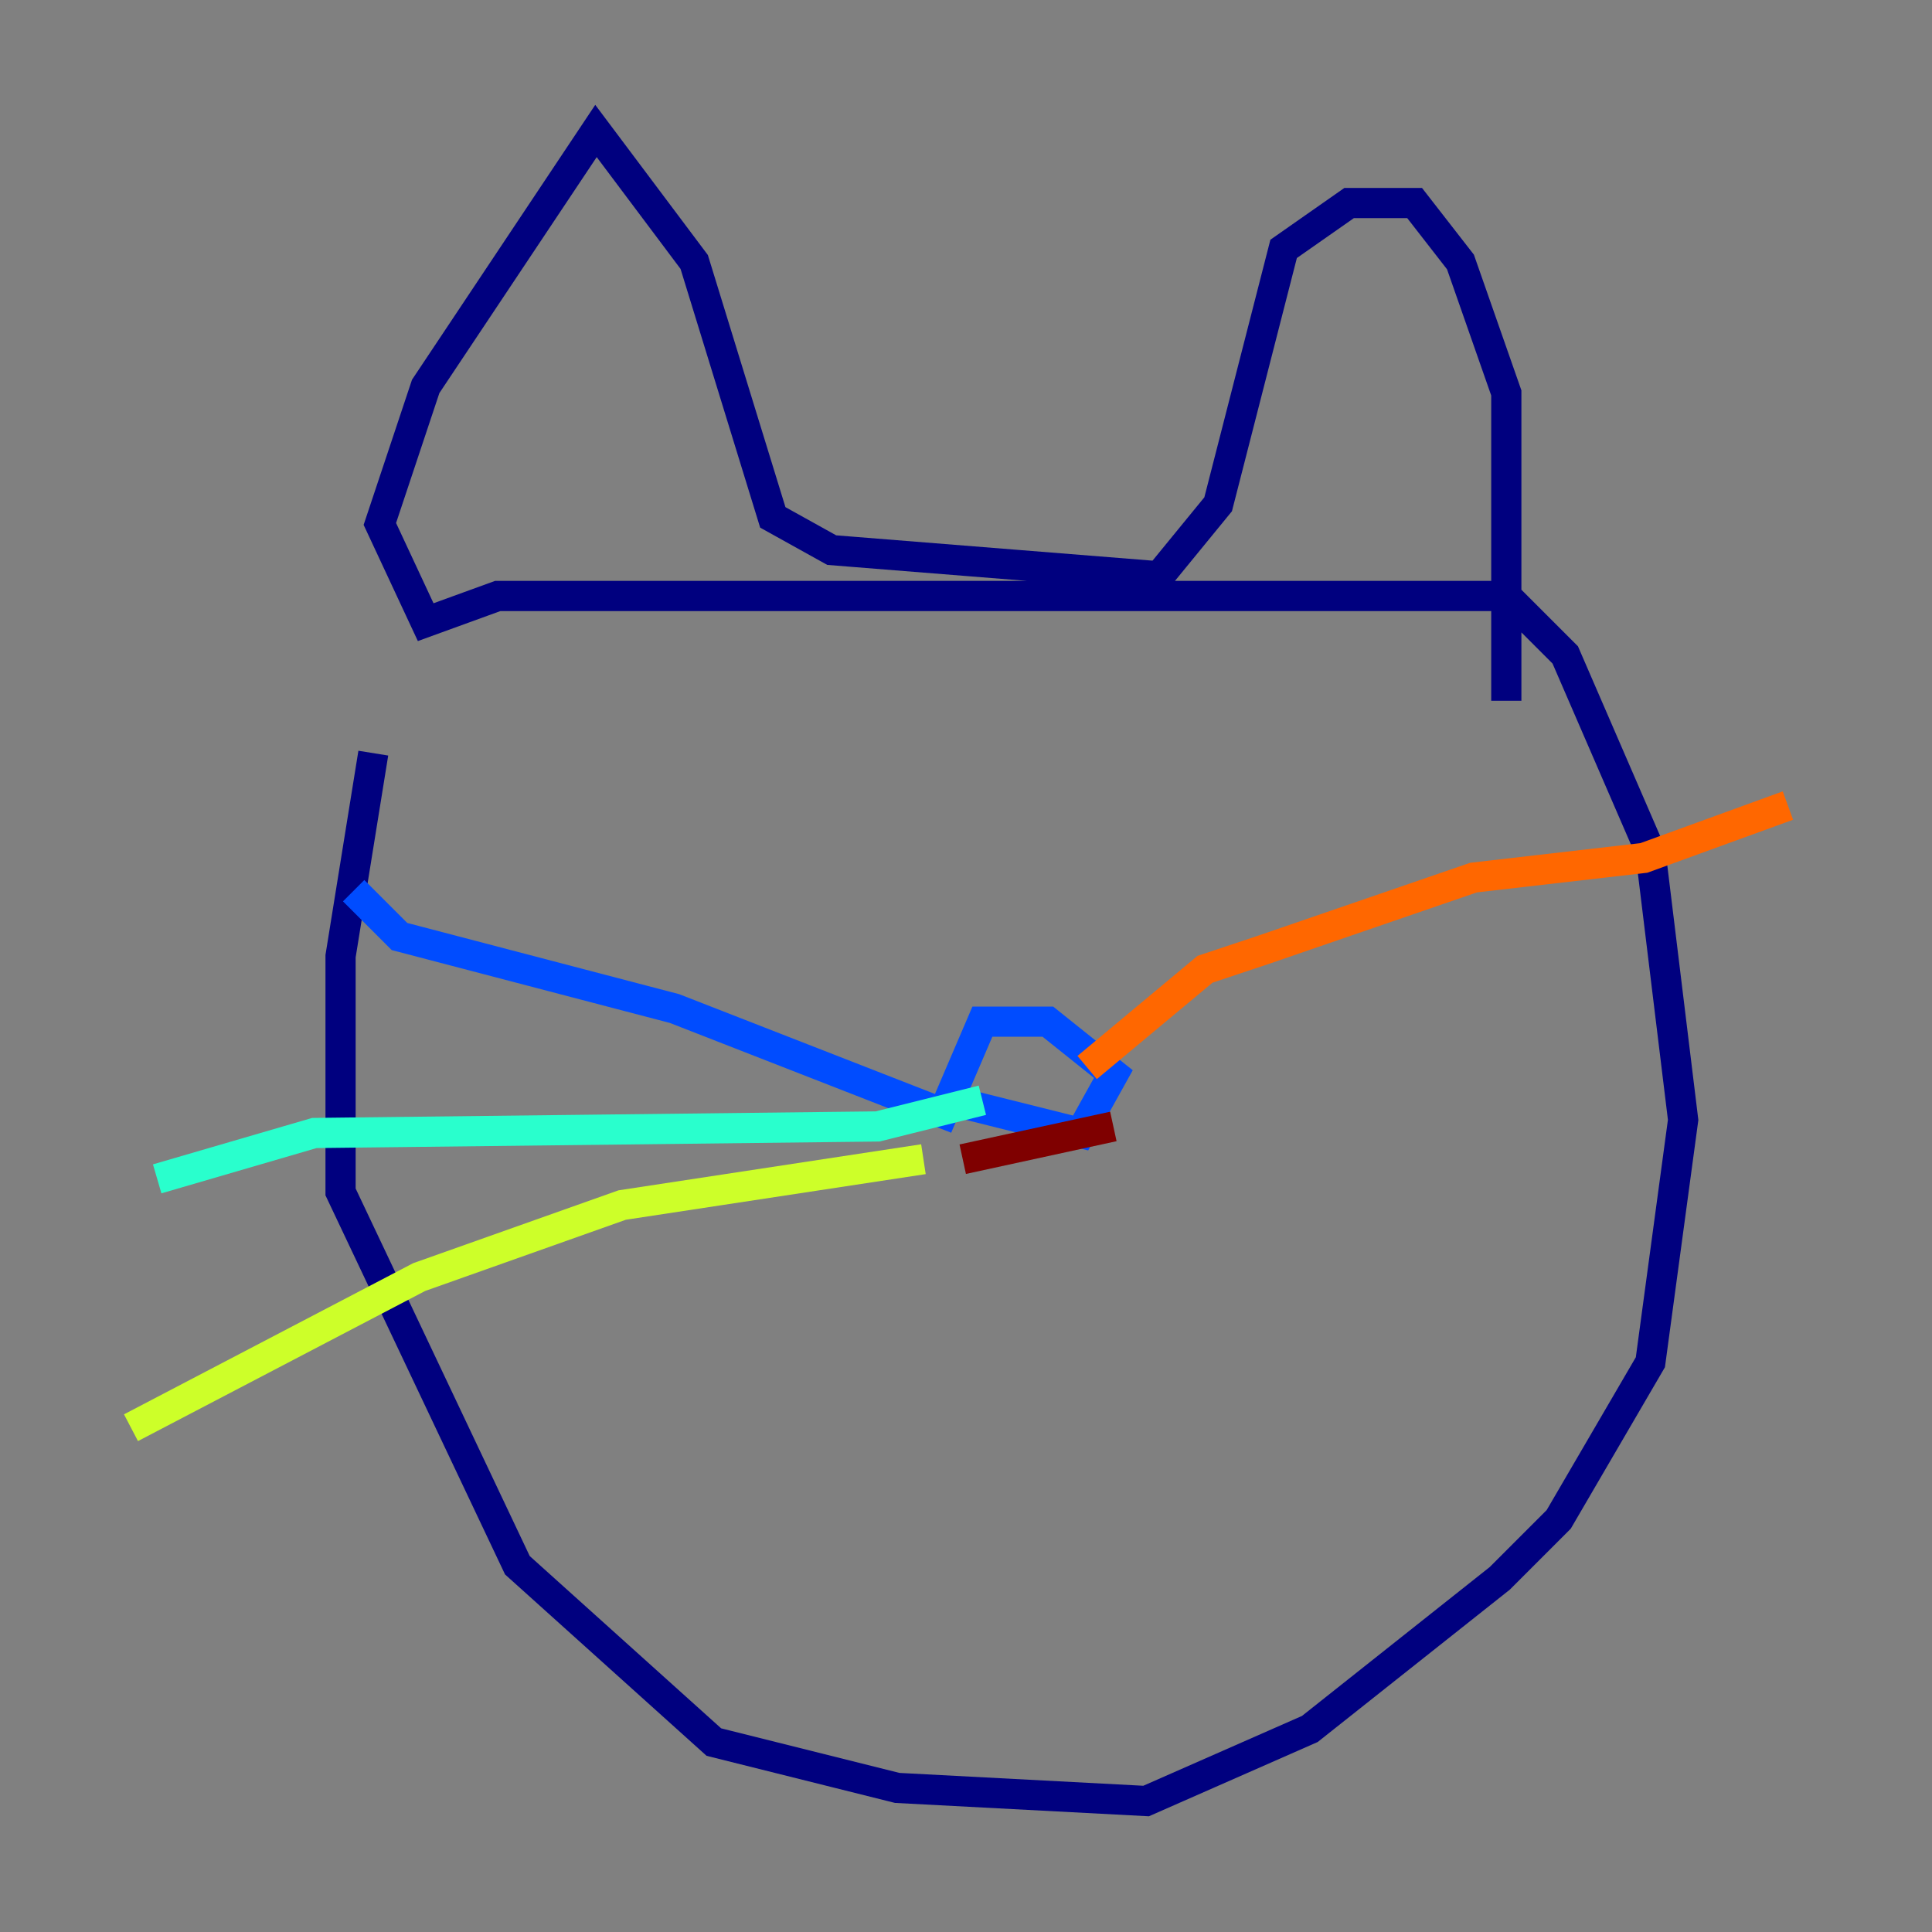 <?xml version="1.0" encoding="utf-8" ?>
<svg baseProfile="tiny" height="128" version="1.2" viewBox="0,0,128,128" width="128" xmlns="http://www.w3.org/2000/svg" xmlns:ev="http://www.w3.org/2001/xml-events" xmlns:xlink="http://www.w3.org/1999/xlink"><rect x="0" y="0" width="128" height="128" fill="#808080" stroke="none"/><defs /><polyline fill="none" points="24.732,49.898 22.563,63.349 22.563,78.969 34.278,103.702 47.295,115.417 59.444,118.454 75.932,119.322 86.78,114.549 99.363,104.57 103.268,100.664 109.342,90.251 111.512,74.197 109.342,56.407 103.702,43.39 99.797,39.485 32.976,39.485 28.203,41.22 25.166,34.712 28.203,25.6 39.485,8.678 45.993,17.356 51.2,34.278 55.105,36.447 76.8,38.183 80.705,33.41 85.044,16.488 89.383,13.451 93.722,13.451 96.759,17.356 99.797,26.034 99.797,46.427" stroke="#00007f" stroke-width="2" /><polyline fill="none" points="62.915,72.895 71.593,75.064 73.763,71.159 69.424,67.688 65.085,67.688 62.481,73.763 44.691,66.82 26.468,62.047 23.43,59.01" stroke="#004cff" stroke-width="2" /><polyline fill="none" points="65.085,72.895 58.142,74.63 20.827,75.064 10.414,78.102" stroke="#29ffcd" stroke-width="2" /><polyline fill="none" points="61.18,76.8 41.22,79.837 27.77,84.61 8.678,94.59" stroke="#cdff29" stroke-width="2" /><polyline fill="none" points="72.027,70.725 79.837,64.217 83.742,62.915 97.627,58.142 108.909,56.841 118.454,53.37" stroke="#ff6700" stroke-width="2" /><polyline fill="none" points="63.783,76.8 73.763,74.63" stroke="#7f0000" stroke-width="2" /></svg>